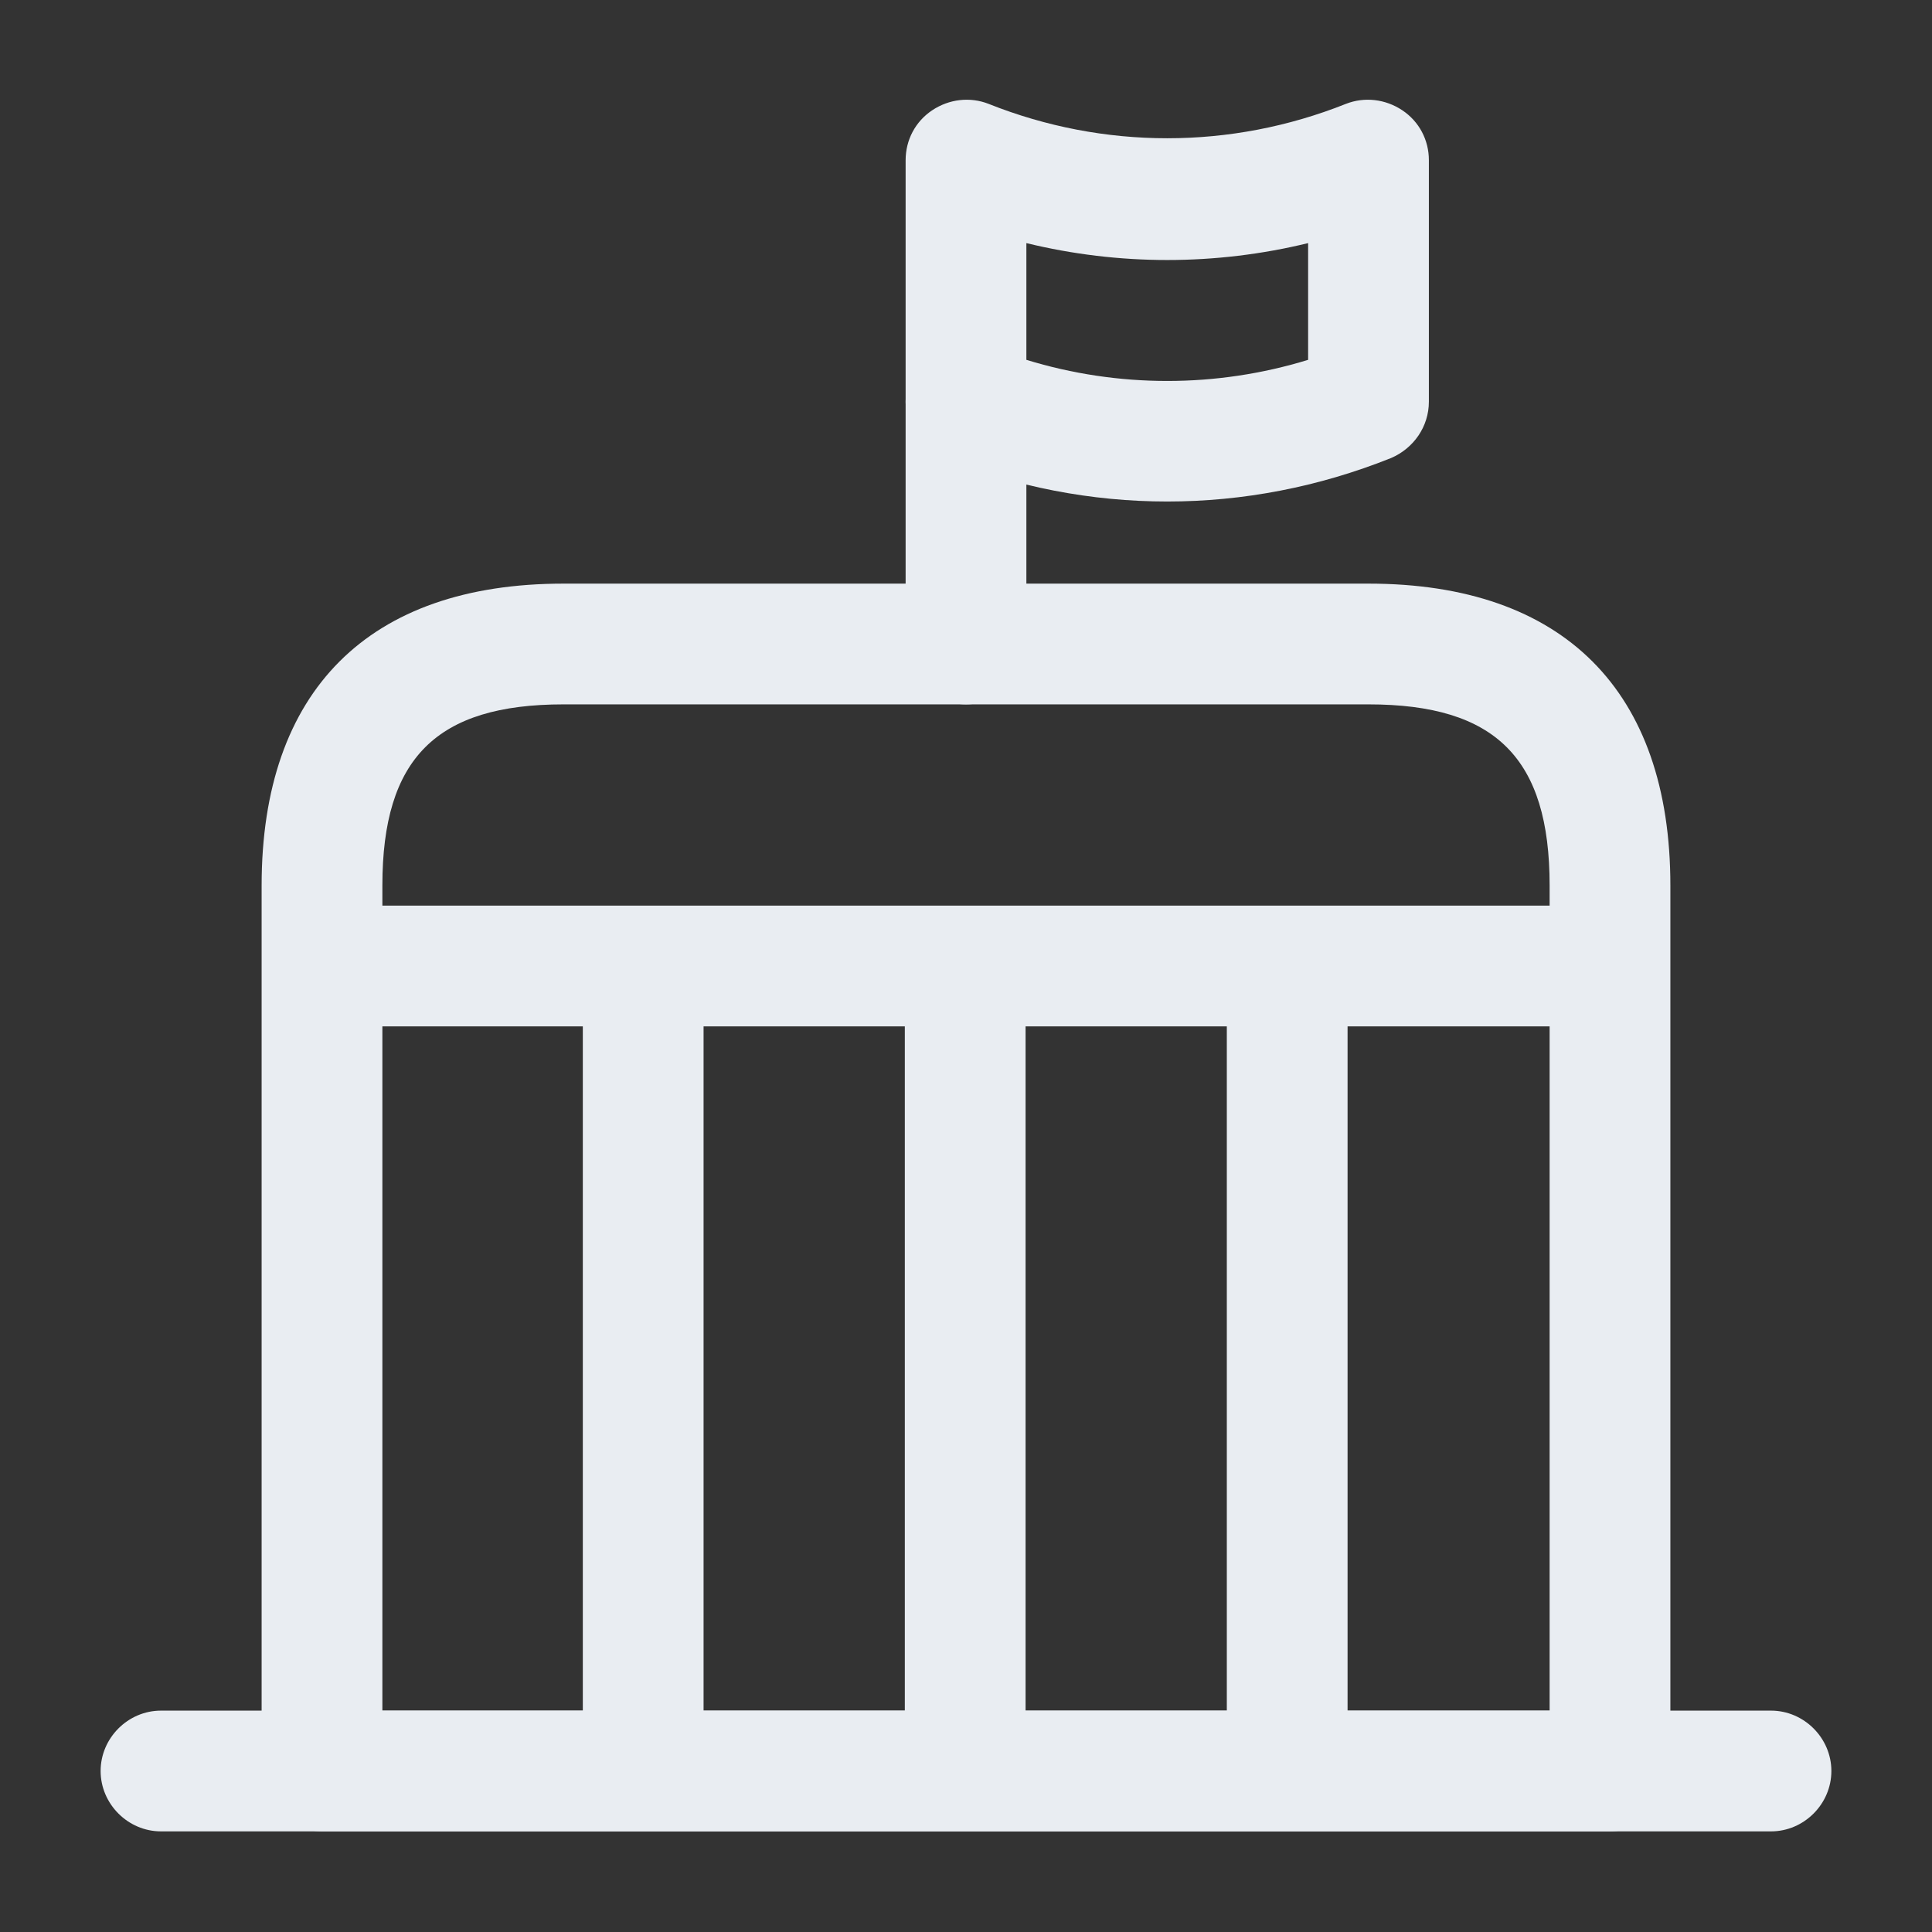 <svg width="24" height="24" viewBox="0 0 24 24" fill="none" xmlns="http://www.w3.org/2000/svg">
<rect x="0" y="0" width="24" height="24" fill="#333333" stroke="none"/>
<path d="M22 22.75H2C1.59 22.75 1.25 22.41 1.25 22C1.25 21.59 1.59 21.25 2 21.25H22C22.41 21.25 22.75 21.59 22.75 22C22.75 22.41 22.41 22.75 22 22.75Z" fill="#E9EDF2"/>
<path d="M14.5 6.23C13.56 6.23 12.62 6.05 11.72 5.69C11.44 5.58 11.25 5.3 11.25 4.99V1.99C11.25 1.74 11.37 1.51 11.58 1.37C11.79 1.23 12.05 1.2 12.28 1.29C13.71 1.86 15.29 1.86 16.72 1.29C16.95 1.2 17.21 1.23 17.42 1.37C17.63 1.51 17.75 1.74 17.75 1.99V4.99C17.75 5.3 17.56 5.57 17.28 5.69C16.38 6.05 15.44 6.23 14.5 6.23ZM12.75 4.47C13.89 4.82 15.11 4.82 16.25 4.47V3.02C15.1 3.3 13.9 3.3 12.75 3.02V4.47Z" fill="#E9EDF2"/>
<path d="M12 8.75C11.59 8.75 11.25 8.41 11.25 8V5C11.25 4.59 11.59 4.25 12 4.25C12.41 4.25 12.75 4.59 12.75 5V8C12.75 8.41 12.41 8.75 12 8.75Z" fill="#E9EDF2"/>
<path d="M20 22.75H4C3.59 22.75 3.25 22.41 3.25 22V11C3.25 8.58 4.58 7.25 7 7.25H17C19.42 7.25 20.75 8.58 20.75 11V22C20.75 22.41 20.41 22.75 20 22.75ZM4.75 21.25H19.25V11C19.25 9.42 18.58 8.75 17 8.75H7C5.42 8.75 4.75 9.42 4.75 11V21.25Z" fill="#E9EDF2"/>
<path d="M19.42 12.75H4.58C4.17 12.75 3.83 12.41 3.83 12C3.83 11.59 4.17 11.25 4.58 11.25H19.42C19.83 11.25 20.17 11.59 20.17 12C20.17 12.41 19.83 12.75 19.42 12.75Z" fill="#E9EDF2"/>
<path d="M8.74 12H7.24V22H8.74V12Z" fill="#E9EDF2"/>
<path d="M12.74 12H11.24V22H12.74V12Z" fill="#E9EDF2"/>
<path d="M16.74 12H15.24V22H16.74V12Z" fill="#E9EDF2"/>
</svg>

